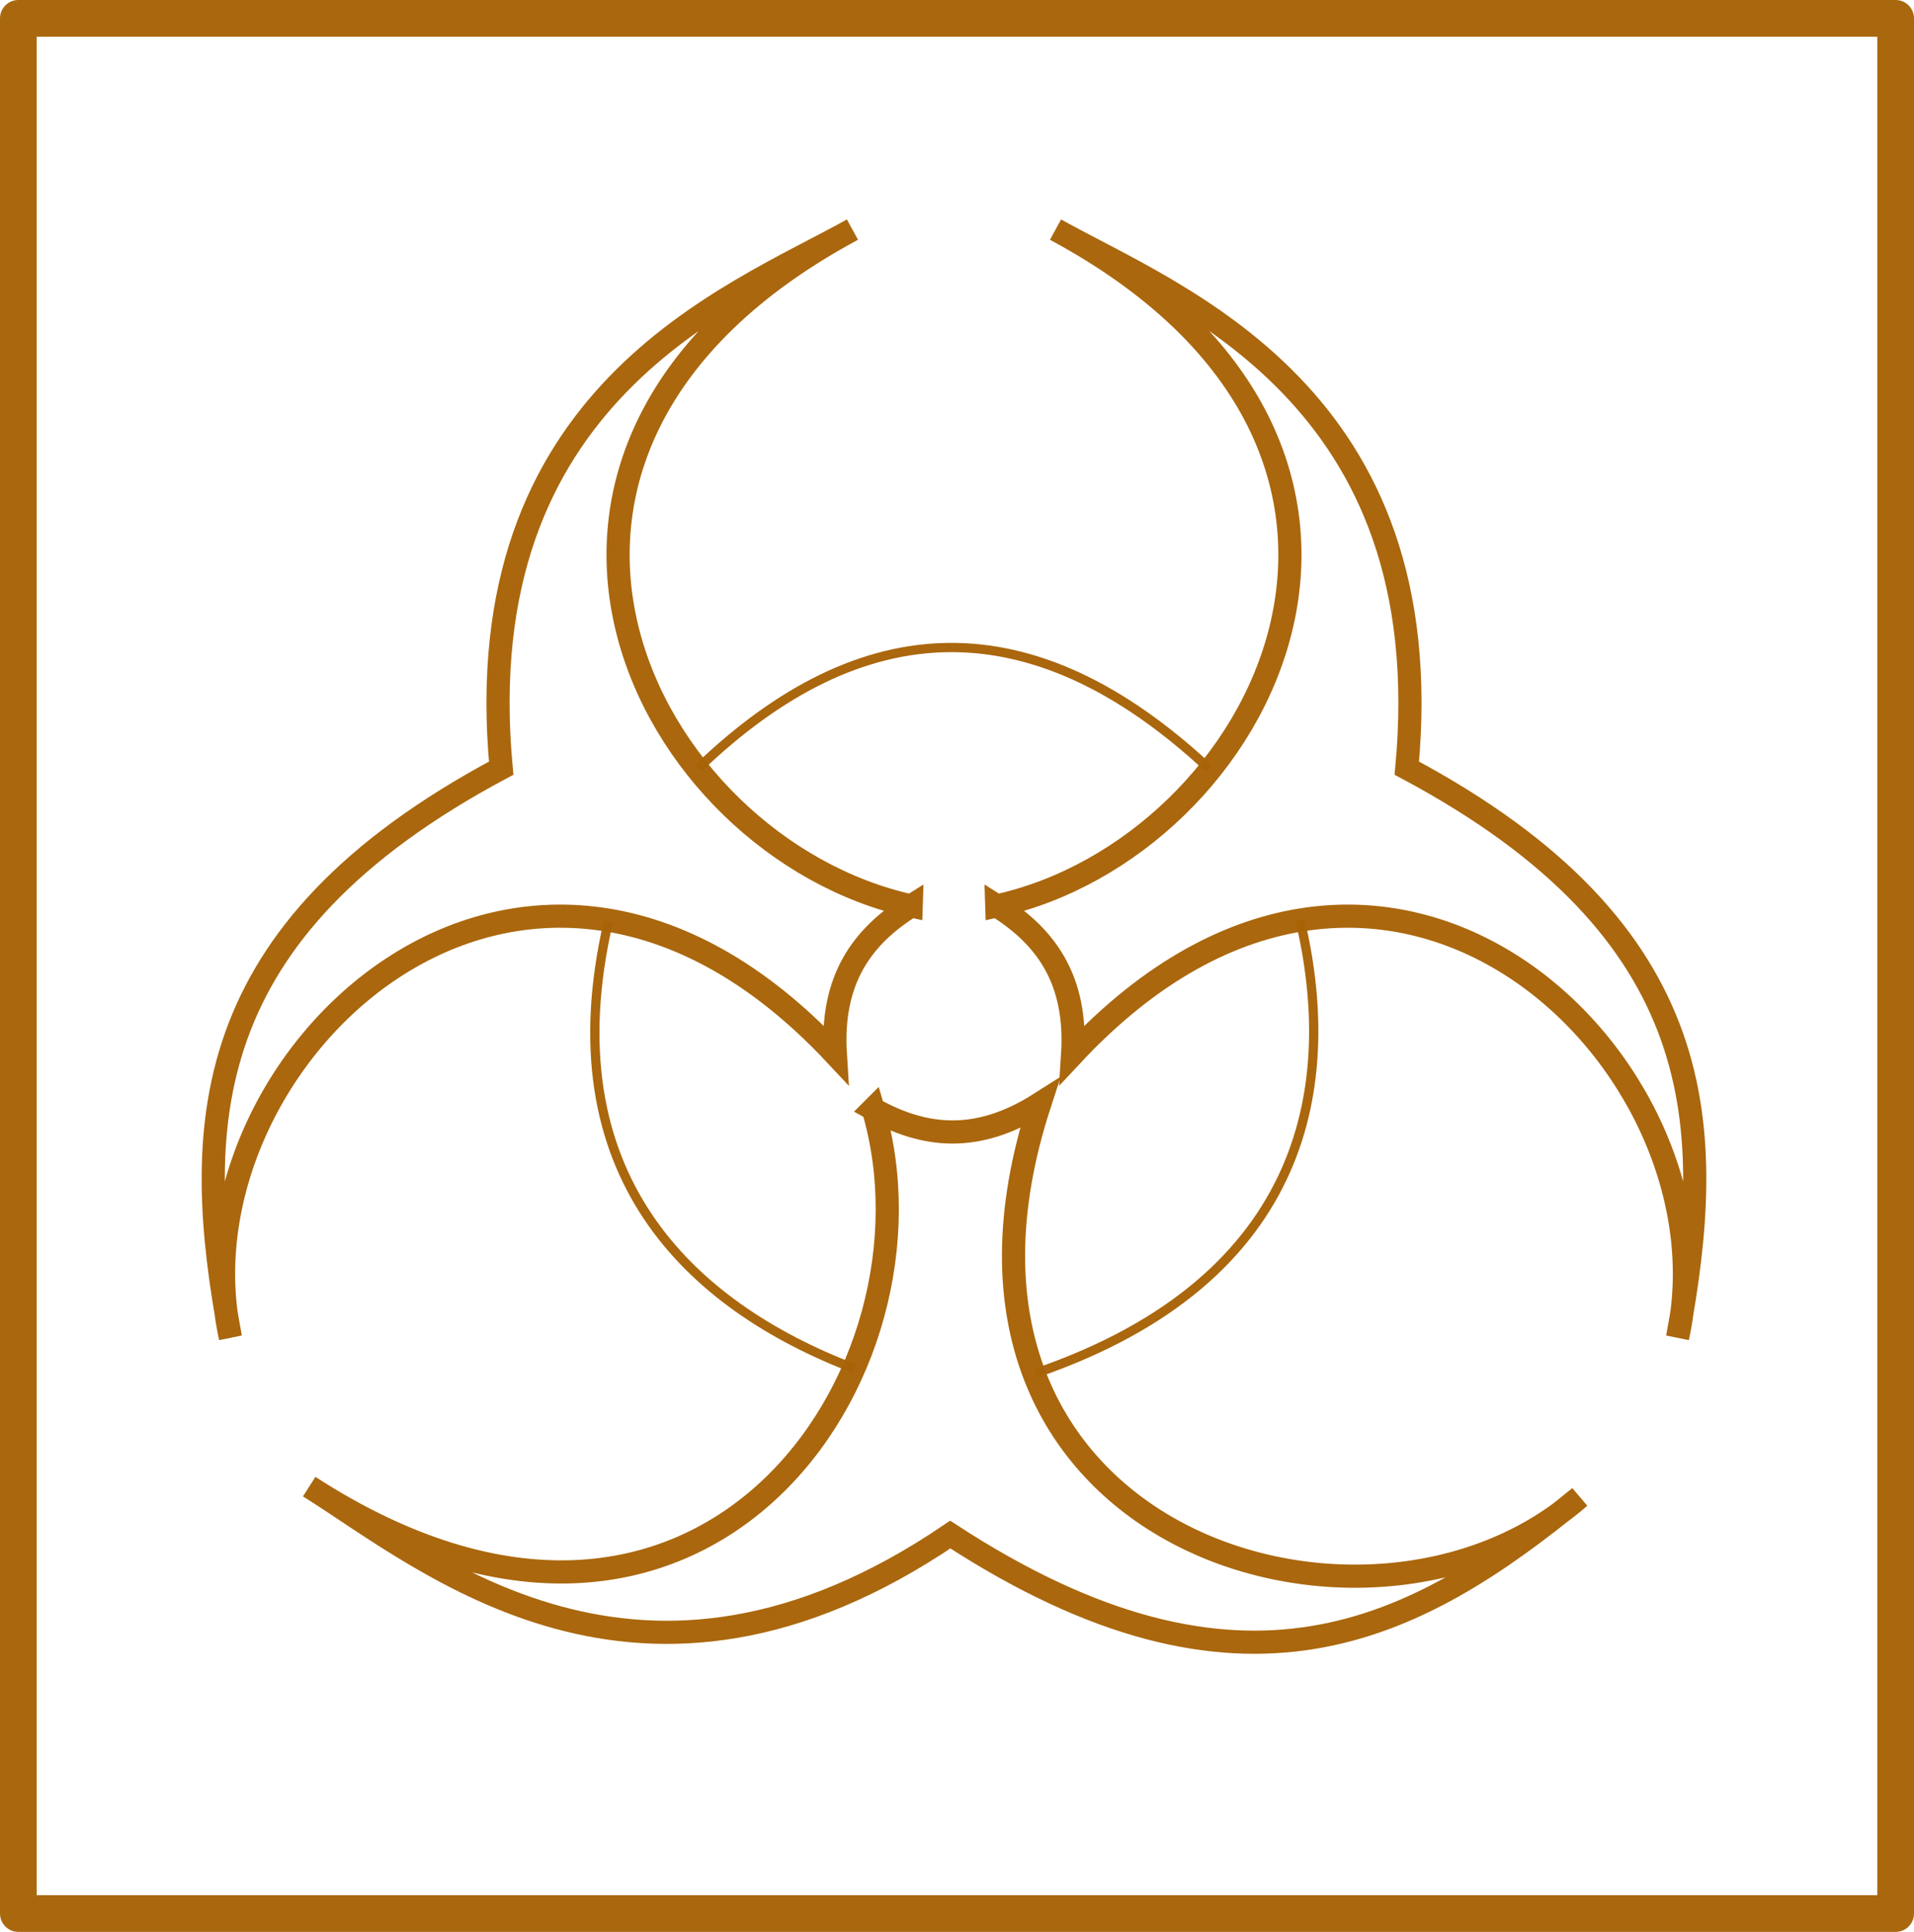 <?xml version="1.0" encoding="UTF-8" standalone="no"?>
<!-- Created with Inkscape (http://www.inkscape.org/) -->

<svg
   xmlns:dc="http://purl.org/dc/elements/1.1/"
   xmlns:cc="http://creativecommons.org/ns#"
   xmlns:rdf="http://www.w3.org/1999/02/22-rdf-syntax-ns#"
   xmlns:svg="http://www.w3.org/2000/svg"
   xmlns="http://www.w3.org/2000/svg"
   xmlns:sodipodi="http://sodipodi.sourceforge.net/DTD/sodipodi-0.dtd"
   xmlns:inkscape="http://www.inkscape.org/namespaces/inkscape"
   width="20.665mm"
   height="20.854mm"
   viewBox="0 0 20.665 20.854"
   version="1.1"
   id="svg8"
   inkscape:version="0.92.2 (5c3e80d, 2017-08-06)"
   sodipodi:docname="ed-goods-waste.svg">
  <defs
     id="defs2" />
  <sodipodi:namedview
     id="base"
     pagecolor="#000000"
     bordercolor="#666666"
     borderopacity="1.0"
     inkscape:pageopacity="0"
     inkscape:pageshadow="2"
     inkscape:zoom="1.979899"
     inkscape:cx="202.93446"
     inkscape:cy="52.857752"
     inkscape:document-units="mm"
     inkscape:current-layer="layer1"
     showgrid="false"
     inkscape:window-width="1920"
     inkscape:window-height="1018"
     inkscape:window-x="-8"
     inkscape:window-y="-8"
     inkscape:window-maximized="1"
     fit-margin-top="0"
     fit-margin-left="0"
     fit-margin-right="0"
     fit-margin-bottom="0" />
  <g
     inkscape:label="Layer 1"
     inkscape:groupmode="layer"
     id="layer1"
     transform="translate(-165.686,-233.633)">
    <path
       style="fill:none;stroke:#a86408;stroke-width:0.1;stroke-linecap:butt;stroke-linejoin:miter;stroke-miterlimit:4;stroke-dasharray:none;stroke-opacity:0.973"
       d="m 173.224,241.926 c 1.772,-1.701 3.607,-1.774 5.512,0"
       id="path860"
       inkscape:connector-curvature="0"
       sodipodi:nodetypes="cc" />
    <path
       style="fill:none;stroke:#a86408;stroke-width:0.1;stroke-linecap:butt;stroke-linejoin:miter;stroke-miterlimit:4;stroke-dasharray:none;stroke-opacity:0.973"
       d="m 179.722,243.563 c 0.406,1.716 0.135,3.868 -2.856,4.894"
       id="path862"
       inkscape:connector-curvature="0"
       sodipodi:nodetypes="cc" />
    <path
       style="fill:none;stroke:#a86408;stroke-width:0.1;stroke-linecap:butt;stroke-linejoin:miter;stroke-miterlimit:4;stroke-dasharray:none;stroke-opacity:0.973"
       d="m 172.255,243.579 c -0.631,2.725 0.869,4.145 2.656,4.828"
       id="path864"
       inkscape:connector-curvature="0"
       sodipodi:nodetypes="cc" />
    <rect
       style="opacity:0.97;fill:none;fill-opacity:1;stroke:#a86408;stroke-width:0.396;stroke-linejoin:round;stroke-miterlimit:4;stroke-dasharray:none;stroke-opacity:1"
       id="rect826"
       width="20.269"
       height="20.458"
       x="165.884"
       y="233.831" />
    <path
       style="fill:none;stroke:#a86408;stroke-width:0.25;stroke-linecap:butt;stroke-linejoin:miter;stroke-miterlimit:4;stroke-dasharray:none;stroke-opacity:0.973"
       d="m 176.448,243.412 c 2.878,-0.631 5.087,-4.905 0.635,-7.3 1.32,0.735 4.168,1.781 3.792,5.813 3.316,1.768 3.34,3.896 2.923,6.147 0.655,-2.947 -3.147,-6.674 -6.531,-3.057 0.051,-0.808 -0.289,-1.273 -0.819,-1.604 z"
       id="path828"
       inkscape:connector-curvature="0"
       sodipodi:nodetypes="cccccc" />
    <path
       style="fill:none;stroke:#a86408;stroke-width:0.25;stroke-linecap:butt;stroke-linejoin:miter;stroke-miterlimit:4;stroke-dasharray:none;stroke-opacity:0.973"
       d="m 175.524,243.412 c -2.878,-0.631 -5.087,-4.905 -0.635,-7.3 -1.32,0.735 -4.168,1.781 -3.792,5.813 -3.316,1.768 -3.34,3.896 -2.923,6.147 -0.655,-2.947 3.147,-6.674 6.531,-3.057 -0.051,-0.808 0.289,-1.273 0.819,-1.604 z"
       id="path828-4"
       inkscape:connector-curvature="0"
       sodipodi:nodetypes="cccccc" />
    <path
       style="fill:none;stroke:#a86408;stroke-width:0.25;stroke-linecap:butt;stroke-linejoin:miter;stroke-miterlimit:4;stroke-dasharray:none;stroke-opacity:0.973"
       d="m 175.113,245.603 c 0.836,2.825 -1.842,6.822 -6.088,4.078 1.28,0.802 3.571,2.791 6.921,0.517 3.149,2.052 5.024,1.046 6.795,-0.405 -2.265,1.995 -7.364,0.463 -5.829,-4.246 -0.683,0.434 -1.254,0.361 -1.8,0.057 z"
       id="path828-4-2"
       inkscape:connector-curvature="0"
       sodipodi:nodetypes="cccccc" />
  </g>
</svg>
